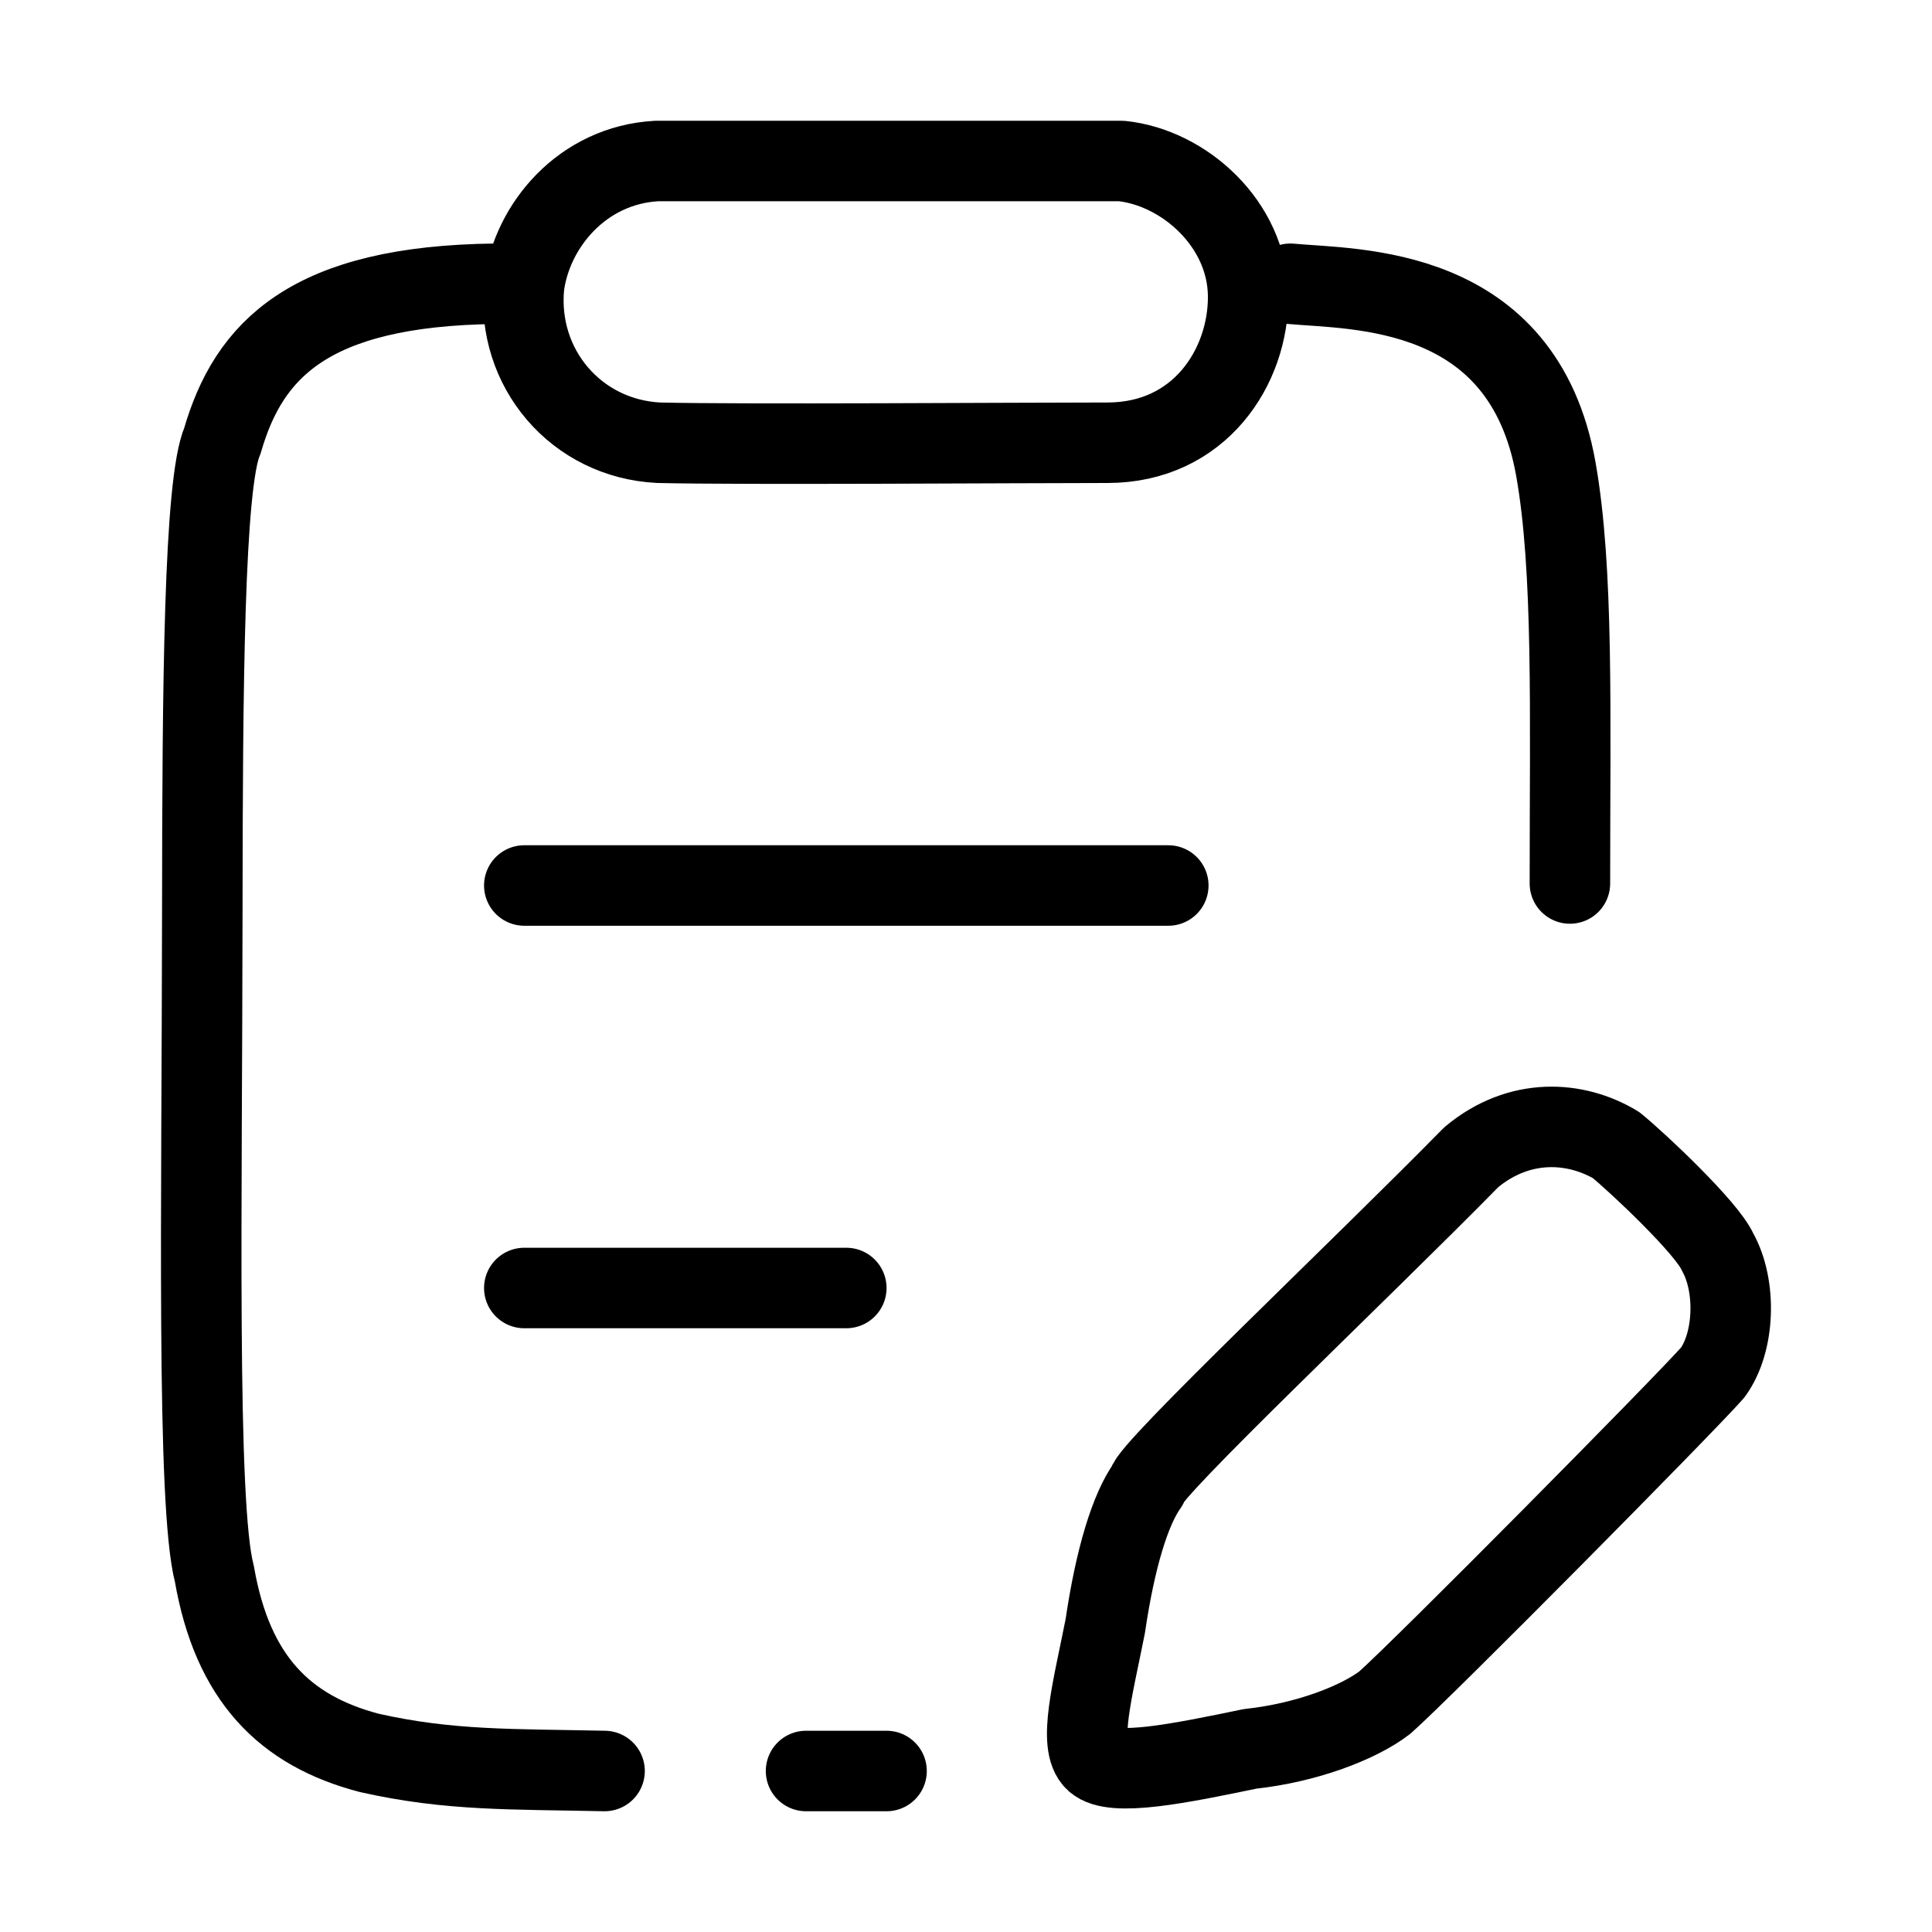 <svg xmlns="http://www.w3.org/2000/svg" viewBox="0 0 24 24" fill="none" stroke="currentColor" stroke-linecap="round" stroke-linejoin="round">
  <path d="M6.513 16H10.513M6.513 11H14.513" stroke="currentColor" key="k0" />
  <path d="M10.013 22H11.013" stroke="currentColor" key="k1" />
  <path d="M7.51 22C6.361 21.975 5.586 22 4.587 21.775C3.537 21.5 2.888 20.85 2.663 19.55C2.438 18.7 2.51 14.924 2.513 11.325C2.515 8.532 2.534 5.999 2.763 5.475C3.088 4.35 3.837 3.55 6.161 3.525M16.029 3.525C16.829 3.6 18.918 3.525 19.327 5.825C19.549 7.075 19.502 8.85 19.502 10.975M8.184 5.5C9.234 5.525 12.606 5.5 13.756 5.5C14.905 5.5 15.512 4.554 15.505 3.675C15.497 2.779 14.705 2.08 13.931 2C12.981 2 8.959 2 8.159 2C7.235 2.05 6.61 2.8 6.51 3.55C6.411 4.575 7.16 5.45 8.184 5.5Z" stroke="currentColor" key="k2" />
  <path d="M18.277 14.375C16.903 15.775 14.255 18.275 14.255 18.45C14.042 18.747 13.855 19.35 13.73 20.2C13.574 20.988 13.386 21.675 13.606 21.875C13.825 22.075 14.653 21.907 15.529 21.725C16.229 21.65 16.878 21.4 17.203 21.15C17.678 20.73 20.901 17.475 21.276 17.05C21.55 16.675 21.575 15.975 21.335 15.55C21.201 15.25 20.351 14.45 20.076 14.225C19.577 13.925 18.877 13.875 18.277 14.375Z" stroke="currentColor" key="k3" />
</svg>